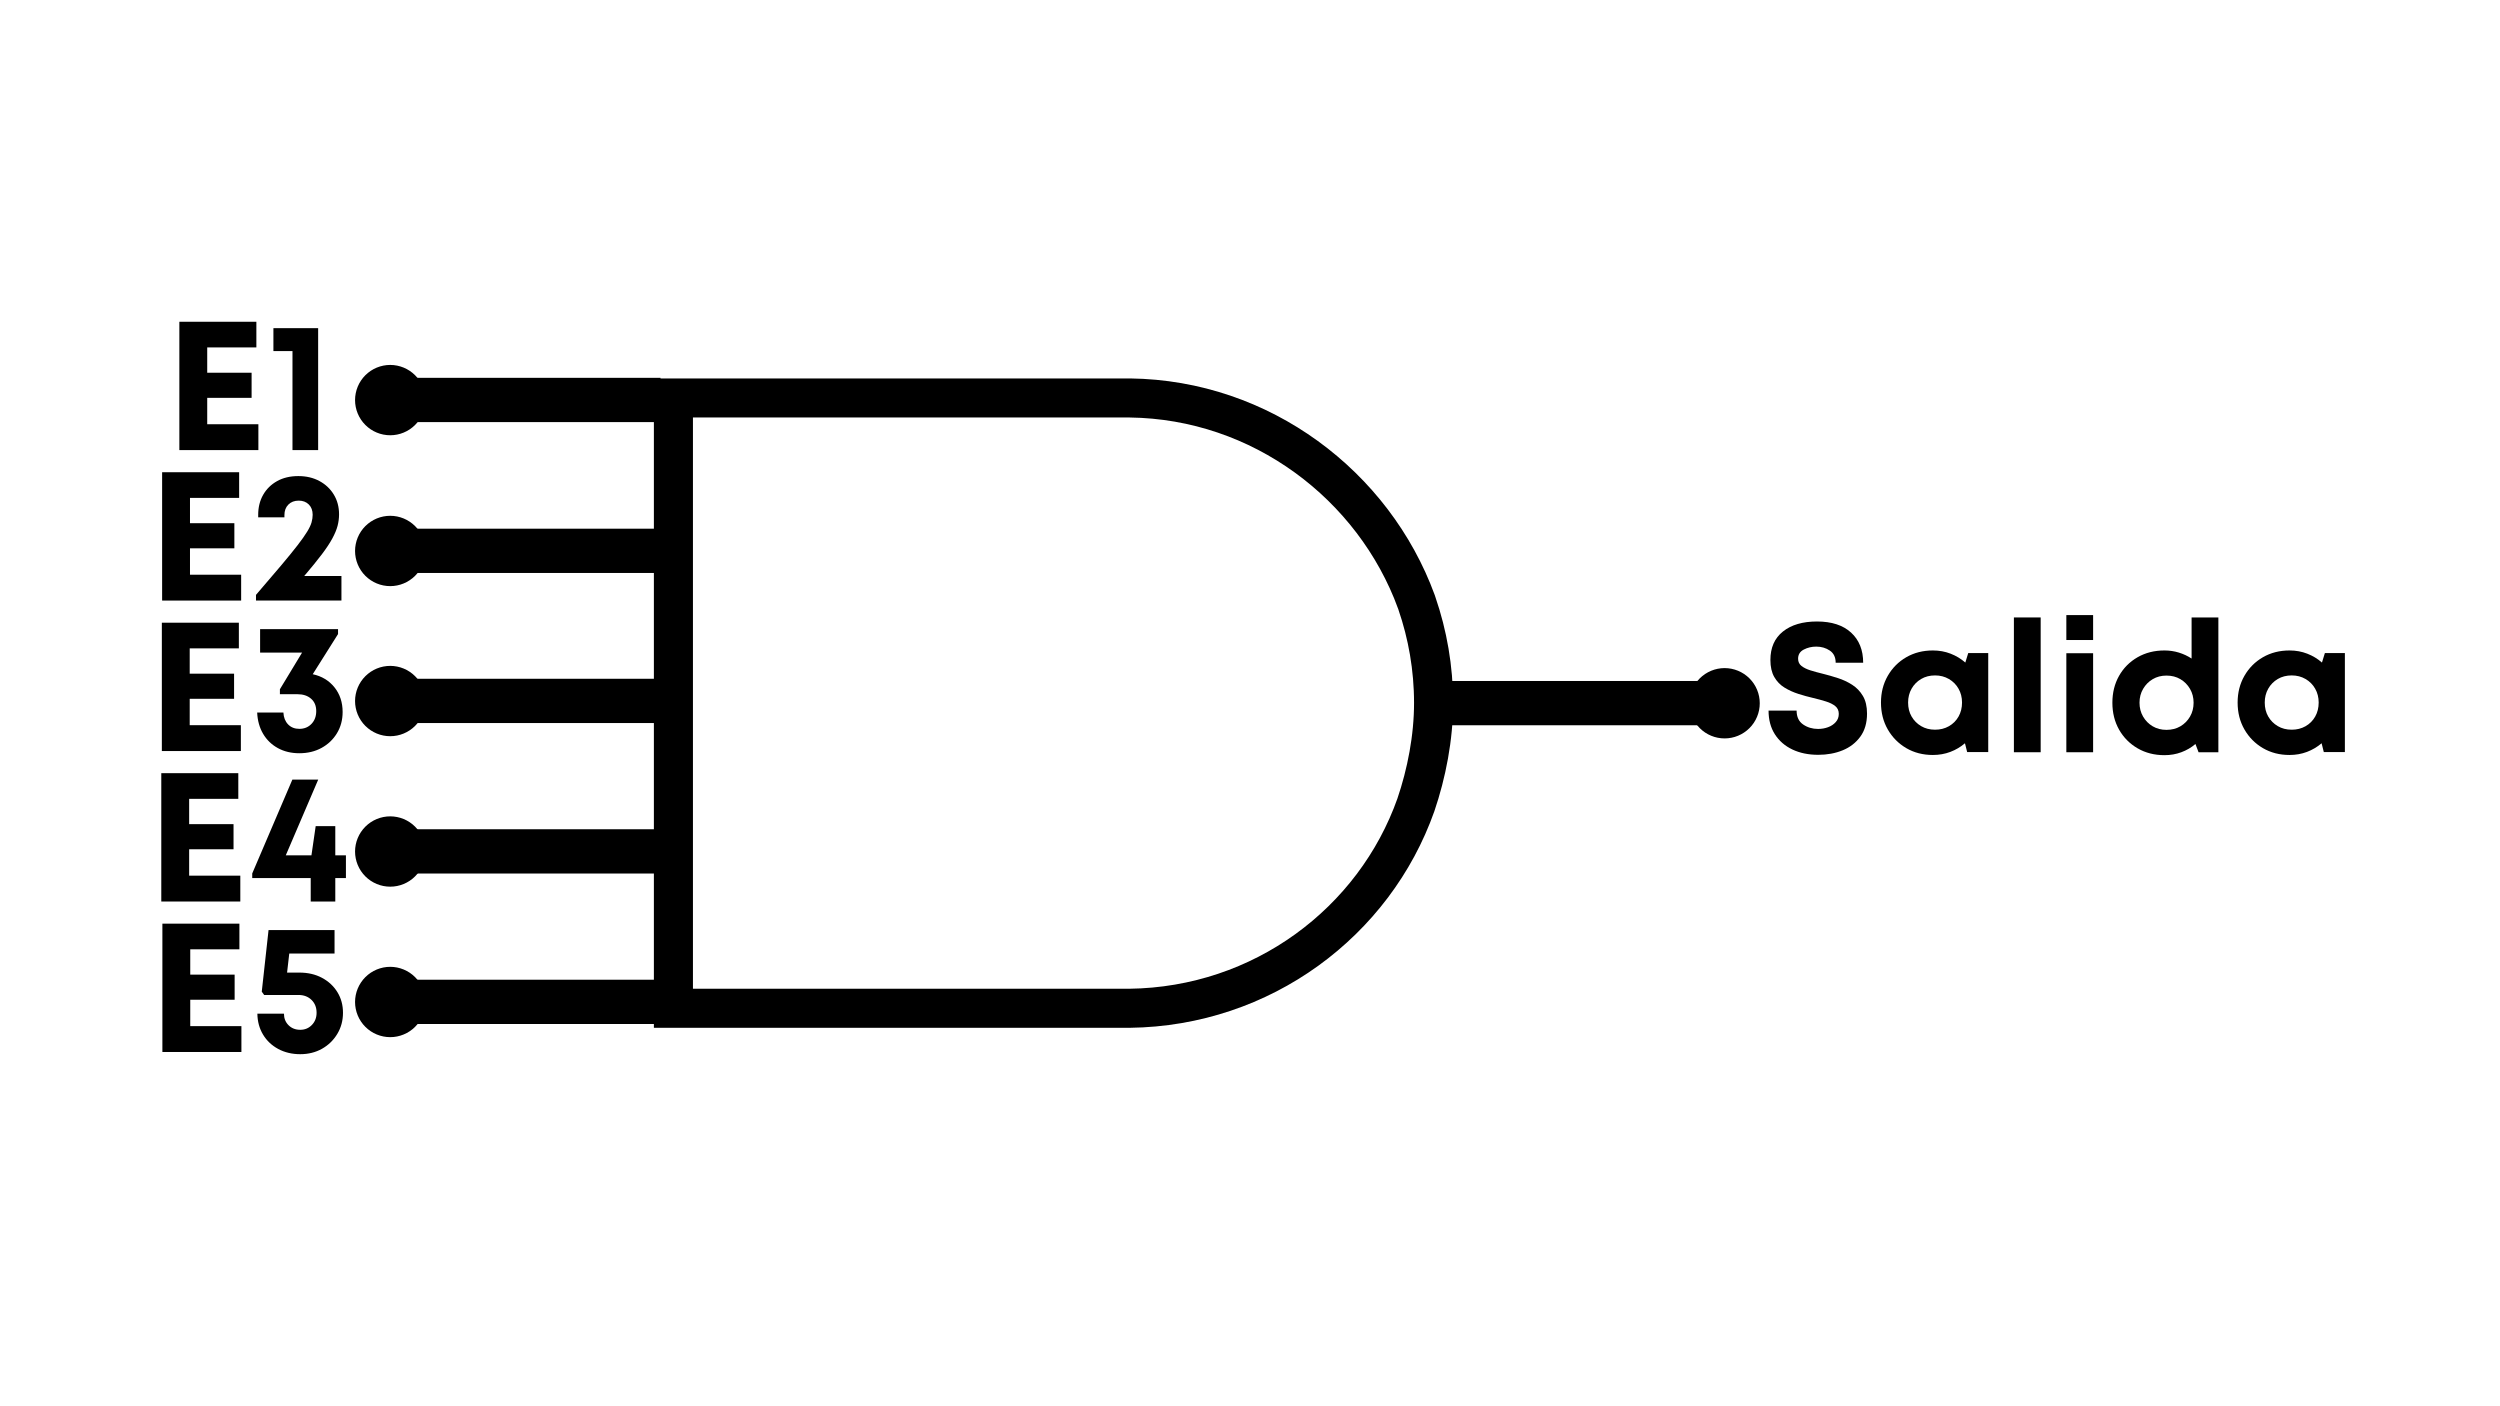 <svg xmlns="http://www.w3.org/2000/svg" xmlns:xlink="http://www.w3.org/1999/xlink" width="1920" zoomAndPan="magnify" viewBox="0 0 1440 810" height="1080" preserveAspectRatio="xMidYMid meet" version="1.0"><defs><g/><clipPath id="a357017534"><path d="M 376.637 217.977 L 836.992 217.977 L 836.992 592.016 L 376.637 592.016 Z M 376.637 217.977 " clip-rule="nonzero"/></clipPath><clipPath id="916971b0ea"><path d="M 826.191 467.27 C 832.711 448.094 836.992 426.293 836.992 404.895 C 836.992 383.5 833.324 362.91 826.801 343.934 C 826.598 343.531 826.598 343.129 826.395 342.723 C 800.309 271.469 731.43 218.984 650.934 217.977 L 376.637 217.977 L 376.637 592.016 L 650.73 592.016 C 731.836 591.008 800.719 539.332 826.191 467.27 Z M 826.191 467.27 " clip-rule="nonzero"/></clipPath><clipPath id="38c4c8bdf0"><path d="M 973.121 384.82 L 1013.621 384.82 L 1013.621 425.32 L 973.121 425.32 Z M 973.121 384.82 " clip-rule="nonzero"/></clipPath><clipPath id="fece670d5f"><path d="M 204.516 210.199 L 245.016 210.199 L 245.016 250.699 L 204.516 250.699 Z M 204.516 210.199 " clip-rule="nonzero"/></clipPath><clipPath id="8dcdfdb337"><path d="M 204.516 297.102 L 245.016 297.102 L 245.016 337.602 L 204.516 337.602 Z M 204.516 297.102 " clip-rule="nonzero"/></clipPath><clipPath id="a76b9f669c"><path d="M 204.516 383.547 L 245.016 383.547 L 245.016 424.047 L 204.516 424.047 Z M 204.516 383.547 " clip-rule="nonzero"/></clipPath><clipPath id="b0d6e171fc"><path d="M 204.516 470.219 L 245.016 470.219 L 245.016 510.719 L 204.516 510.719 Z M 204.516 470.219 " clip-rule="nonzero"/></clipPath><clipPath id="e0b833085f"><path d="M 204.516 556.891 L 245.016 556.891 L 245.016 597.391 L 204.516 597.391 Z M 204.516 556.891 " clip-rule="nonzero"/></clipPath></defs><g clip-path="url(#a357017534)"><g clip-path="url(#916971b0ea)"><path stroke-linecap="butt" transform="matrix(0, -0.75, 0.75, 0, 376.636, 592.016)" fill="none" stroke-linejoin="miter" d="M 166.328 599.407 C 191.896 608.1 220.964 613.808 249.495 613.808 C 278.021 613.808 305.474 608.918 330.776 600.22 C 331.313 599.949 331.849 599.949 332.391 599.678 C 427.396 564.897 497.375 473.058 498.719 365.73 L 498.719 0.001 L 0 0.001 L 0 365.459 C 1.344 473.6 70.245 565.444 166.328 599.407 Z M 166.328 599.407 " stroke="#000000" stroke-width="60" stroke-opacity="1" stroke-miterlimit="4"/></g></g><g fill="#000000" fill-opacity="1"><g transform="translate(1014.36, 433.291)"><g><path d="M 32.953 1.484 C 27.316 1.484 22.352 0.461 18.062 -1.578 C 13.77 -3.617 10.406 -6.539 7.969 -10.344 C 5.539 -14.156 4.328 -18.703 4.328 -23.984 L 20.484 -23.984 C 20.484 -20.391 21.734 -17.727 24.234 -16 C 26.734 -14.281 29.602 -13.422 32.844 -13.422 C 34.883 -13.422 36.801 -13.754 38.594 -14.422 C 40.395 -15.086 41.875 -16.07 43.031 -17.375 C 44.195 -18.676 44.781 -20.242 44.781 -22.078 C 44.781 -23.973 44.109 -25.469 42.766 -26.562 C 41.43 -27.656 39.641 -28.551 37.391 -29.25 C 35.141 -29.957 32.676 -30.629 30 -31.266 C 27.25 -31.898 24.43 -32.676 21.547 -33.594 C 18.66 -34.508 15.984 -35.723 13.516 -37.234 C 11.055 -38.742 9.086 -40.785 7.609 -43.359 C 6.129 -45.93 5.391 -49.188 5.391 -53.125 C 5.391 -60.238 7.801 -65.711 12.625 -69.547 C 17.445 -73.391 23.977 -75.312 32.219 -75.312 C 40.664 -75.312 47.211 -73.18 51.859 -68.922 C 56.504 -64.66 58.828 -58.867 58.828 -51.547 L 42.984 -51.547 C 42.984 -54.711 41.859 -57.051 39.609 -58.562 C 37.359 -60.082 34.754 -60.844 31.797 -60.844 C 29.191 -60.844 26.797 -60.273 24.609 -59.141 C 22.43 -58.016 21.344 -56.258 21.344 -53.875 C 21.344 -52.113 21.992 -50.723 23.297 -49.703 C 24.598 -48.68 26.32 -47.832 28.469 -47.156 C 30.613 -46.488 32.988 -45.836 35.594 -45.203 C 38.414 -44.504 41.301 -43.676 44.25 -42.719 C 47.207 -41.77 49.953 -40.484 52.484 -38.859 C 55.023 -37.242 57.086 -35.098 58.672 -32.422 C 60.254 -29.742 61.047 -26.363 61.047 -22.281 C 61.047 -16.938 59.758 -12.504 57.188 -8.984 C 54.625 -5.461 51.227 -2.836 47 -1.109 C 42.781 0.617 38.098 1.484 32.953 1.484 Z M 32.953 1.484 "/></g></g><g transform="translate(1079.738, 433.291)"><g><path d="M 53.969 -57.141 L 65.484 -57.141 L 65.484 -0.109 L 53.344 -0.109 L 52.078 -5.172 C 49.609 -3.055 46.805 -1.398 43.672 -0.203 C 40.535 0.984 37.176 1.578 33.594 1.578 C 27.883 1.578 22.773 0.258 18.266 -2.375 C 13.766 -5.02 10.211 -8.613 7.609 -13.156 C 5.004 -17.695 3.703 -22.852 3.703 -28.625 C 3.703 -34.332 5.004 -39.457 7.609 -44 C 10.211 -48.539 13.766 -52.113 18.266 -54.719 C 22.773 -57.32 27.883 -58.625 33.594 -58.625 C 37.25 -58.625 40.66 -58.004 43.828 -56.766 C 47.004 -55.535 49.82 -53.832 52.281 -51.656 Z M 34.859 -12.984 C 37.816 -12.984 40.473 -13.648 42.828 -14.984 C 45.191 -16.328 47.039 -18.176 48.375 -20.531 C 49.719 -22.895 50.391 -25.594 50.391 -28.625 C 50.391 -31.582 49.719 -34.238 48.375 -36.594 C 47.039 -38.957 45.191 -40.82 42.828 -42.188 C 40.473 -43.562 37.816 -44.25 34.859 -44.25 C 31.828 -44.25 29.148 -43.562 26.828 -42.188 C 24.504 -40.82 22.672 -38.957 21.328 -36.594 C 19.992 -34.238 19.328 -31.582 19.328 -28.625 C 19.328 -25.594 19.992 -22.914 21.328 -20.594 C 22.672 -18.27 24.504 -16.422 26.828 -15.047 C 29.148 -13.672 31.828 -12.984 34.859 -12.984 Z M 34.859 -12.984 "/></g></g><g transform="translate(1152.615, 433.291)"><g><path d="M 7.391 0 L 7.391 -77.641 L 22.812 -77.641 L 22.812 0 Z M 7.391 0 "/></g></g></g><g fill="#000000" fill-opacity="1"><g transform="translate(1182.822, 433.291)"><g><path d="M 7.391 -64.641 L 7.391 -79 L 22.812 -79 L 22.812 -64.641 Z M 7.391 0 L 7.391 -57.031 L 22.812 -57.031 L 22.812 0 Z M 7.391 0 "/></g></g></g><g fill="#000000" fill-opacity="1"><g transform="translate(1213.029, 433.291)"><g><path d="M 49.328 -77.641 L 64.75 -77.641 L 64.75 0 L 53.344 0 L 51.547 -4.75 C 49.148 -2.707 46.438 -1.125 43.406 0 C 40.383 1.125 37.145 1.688 33.688 1.688 C 27.914 1.688 22.758 0.367 18.219 -2.266 C 13.676 -4.91 10.117 -8.504 7.547 -13.047 C 4.984 -17.586 3.703 -22.742 3.703 -28.516 C 3.703 -34.297 4.984 -39.457 7.547 -44 C 10.117 -48.539 13.676 -52.113 18.219 -54.719 C 22.758 -57.32 27.914 -58.625 33.688 -58.625 C 36.582 -58.625 39.348 -58.219 41.984 -57.406 C 44.629 -56.594 47.078 -55.445 49.328 -53.969 Z M 34.859 -12.891 C 37.879 -12.891 40.551 -13.57 42.875 -14.938 C 45.207 -16.312 47.055 -18.176 48.422 -20.531 C 49.797 -22.895 50.484 -25.555 50.484 -28.516 C 50.484 -31.473 49.797 -34.129 48.422 -36.484 C 47.055 -38.848 45.207 -40.719 42.875 -42.094 C 40.551 -43.469 37.879 -44.156 34.859 -44.156 C 31.898 -44.156 29.258 -43.469 26.938 -42.094 C 24.613 -40.719 22.766 -38.848 21.391 -36.484 C 20.016 -34.129 19.328 -31.473 19.328 -28.516 C 19.328 -25.555 20.016 -22.895 21.391 -20.531 C 22.766 -18.176 24.613 -16.312 26.938 -14.938 C 29.258 -13.57 31.898 -12.891 34.859 -12.891 Z M 34.859 -12.891 "/></g></g><g transform="translate(1285.166, 433.291)"><g><path d="M 53.969 -57.141 L 65.484 -57.141 L 65.484 -0.109 L 53.344 -0.109 L 52.078 -5.172 C 49.609 -3.055 46.805 -1.398 43.672 -0.203 C 40.535 0.984 37.176 1.578 33.594 1.578 C 27.883 1.578 22.773 0.258 18.266 -2.375 C 13.766 -5.02 10.211 -8.613 7.609 -13.156 C 5.004 -17.695 3.703 -22.852 3.703 -28.625 C 3.703 -34.332 5.004 -39.457 7.609 -44 C 10.211 -48.539 13.766 -52.113 18.266 -54.719 C 22.773 -57.32 27.883 -58.625 33.594 -58.625 C 37.25 -58.625 40.66 -58.004 43.828 -56.766 C 47.004 -55.535 49.82 -53.832 52.281 -51.656 Z M 34.859 -12.984 C 37.816 -12.984 40.473 -13.648 42.828 -14.984 C 45.191 -16.328 47.039 -18.176 48.375 -20.531 C 49.719 -22.895 50.391 -25.594 50.391 -28.625 C 50.391 -31.582 49.719 -34.238 48.375 -36.594 C 47.039 -38.957 45.191 -40.82 42.828 -42.188 C 40.473 -43.562 37.816 -44.25 34.859 -44.25 C 31.828 -44.25 29.148 -43.562 26.828 -42.188 C 24.504 -40.82 22.672 -38.957 21.328 -36.594 C 19.992 -34.238 19.328 -31.582 19.328 -28.625 C 19.328 -25.594 19.992 -22.914 21.328 -20.594 C 22.672 -18.27 24.504 -16.422 26.828 -15.047 C 29.148 -13.672 31.828 -12.984 34.859 -12.984 Z M 34.859 -12.984 "/></g></g></g><path stroke-linecap="butt" transform="matrix(0.75, 0, -0, 0.75, 834.566, 392.25)" fill="none" stroke-linejoin="miter" d="M 0.001 17 L 227.522 17 " stroke="#000000" stroke-width="34" stroke-opacity="1" stroke-miterlimit="4"/><g clip-path="url(#38c4c8bdf0)"><path fill="#000000" d="M 1013.621 405.074 C 1013.621 405.738 1013.59 406.398 1013.523 407.059 C 1013.461 407.719 1013.363 408.375 1013.234 409.027 C 1013.105 409.676 1012.941 410.32 1012.75 410.953 C 1012.559 411.59 1012.336 412.211 1012.082 412.824 C 1011.828 413.438 1011.543 414.035 1011.23 414.621 C 1010.918 415.207 1010.578 415.773 1010.211 416.328 C 1009.84 416.879 1009.445 417.41 1009.027 417.922 C 1008.605 418.434 1008.16 418.926 1007.691 419.395 C 1007.223 419.863 1006.73 420.309 1006.219 420.73 C 1005.707 421.152 1005.172 421.547 1004.621 421.914 C 1004.07 422.281 1003.504 422.625 1002.918 422.938 C 1002.332 423.25 1001.734 423.531 1001.121 423.785 C 1000.508 424.039 999.883 424.262 999.25 424.457 C 998.613 424.648 997.973 424.809 997.32 424.938 C 996.672 425.066 996.016 425.164 995.355 425.23 C 994.695 425.293 994.035 425.328 993.371 425.328 C 992.707 425.328 992.047 425.293 991.387 425.23 C 990.727 425.164 990.07 425.066 989.418 424.938 C 988.77 424.809 988.125 424.648 987.492 424.457 C 986.855 424.262 986.234 424.039 985.621 423.785 C 985.008 423.531 984.41 423.25 983.824 422.938 C 983.238 422.625 982.672 422.281 982.117 421.914 C 981.566 421.547 981.035 421.152 980.523 420.73 C 980.008 420.309 979.52 419.863 979.051 419.395 C 978.582 418.926 978.137 418.434 977.715 417.922 C 977.293 417.41 976.898 416.879 976.531 416.328 C 976.164 415.773 975.82 415.207 975.508 414.621 C 975.195 414.035 974.914 413.438 974.66 412.824 C 974.406 412.211 974.184 411.59 973.988 410.953 C 973.797 410.32 973.637 409.676 973.508 409.027 C 973.379 408.375 973.281 407.719 973.215 407.059 C 973.148 406.398 973.117 405.738 973.117 405.074 C 973.117 404.41 973.148 403.75 973.215 403.09 C 973.281 402.43 973.379 401.773 973.508 401.125 C 973.637 400.473 973.797 399.832 973.988 399.195 C 974.184 398.562 974.406 397.938 974.66 397.324 C 974.914 396.711 975.195 396.113 975.508 395.527 C 975.82 394.941 976.164 394.375 976.531 393.824 C 976.898 393.273 977.293 392.738 977.715 392.227 C 978.137 391.715 978.582 391.223 979.051 390.754 C 979.52 390.285 980.008 389.84 980.523 389.418 C 981.035 389 981.566 388.605 982.117 388.234 C 982.672 387.867 983.238 387.527 983.824 387.215 C 984.41 386.902 985.008 386.617 985.621 386.363 C 986.234 386.109 986.855 385.887 987.492 385.695 C 988.125 385.5 988.77 385.34 989.418 385.211 C 990.07 385.082 990.727 384.984 991.387 384.918 C 992.047 384.855 992.707 384.82 993.371 384.82 C 994.035 384.82 994.695 384.855 995.355 384.918 C 996.016 384.984 996.672 385.082 997.32 385.211 C 997.973 385.34 998.613 385.5 999.25 385.695 C 999.883 385.887 1000.508 386.109 1001.121 386.363 C 1001.734 386.617 1002.332 386.902 1002.918 387.215 C 1003.504 387.527 1004.07 387.867 1004.621 388.234 C 1005.172 388.605 1005.707 389 1006.219 389.418 C 1006.73 389.84 1007.223 390.285 1007.691 390.754 C 1008.16 391.223 1008.605 391.715 1009.027 392.227 C 1009.445 392.738 1009.84 393.273 1010.211 393.824 C 1010.578 394.375 1010.918 394.941 1011.23 395.527 C 1011.543 396.113 1011.828 396.711 1012.082 397.324 C 1012.336 397.938 1012.559 398.562 1012.75 399.195 C 1012.941 399.832 1013.105 400.473 1013.234 401.125 C 1013.363 401.773 1013.461 402.43 1013.523 403.09 C 1013.59 403.75 1013.621 404.41 1013.621 405.074 Z M 1013.621 405.074 " fill-opacity="1" fill-rule="nonzero"/></g><g fill="#000000" fill-opacity="1"><g transform="translate(94.858, 259.254)"><g><path d="M 24.5 -14.891 L 53.969 -14.891 L 53.969 0 L 8.453 0 L 8.453 -73.922 L 52.812 -73.922 L 52.812 -59.141 L 24.5 -59.141 L 24.5 -44.562 L 50.062 -44.562 L 50.062 -30.094 L 24.5 -30.094 Z M 24.5 -14.891 "/></g></g></g><g fill="#000000" fill-opacity="1"><g transform="translate(153.893, 259.254)"><g><path d="M 3.594 -70.234 L 29.359 -70.234 L 29.359 0 L 14.578 0 L 14.578 -57.031 L 3.594 -57.031 Z M 3.594 -70.234 "/></g></g></g><path stroke-linecap="butt" transform="matrix(0.75, 0, -0, 0.75, 209.808, 217.629)" fill="none" stroke-linejoin="miter" d="M 0.001 17 L 227.522 17 " stroke="#000000" stroke-width="34" stroke-opacity="1" stroke-miterlimit="4"/><g clip-path="url(#fece670d5f)"><path fill="#000000" d="M 245.016 230.453 C 245.016 231.117 244.984 231.777 244.918 232.438 C 244.855 233.098 244.758 233.754 244.629 234.406 C 244.5 235.055 244.336 235.699 244.145 236.332 C 243.953 236.969 243.73 237.59 243.477 238.203 C 243.223 238.816 242.938 239.414 242.625 240 C 242.312 240.586 241.973 241.152 241.605 241.707 C 241.234 242.258 240.84 242.789 240.422 243.301 C 240 243.816 239.555 244.305 239.086 244.773 C 238.617 245.242 238.125 245.688 237.613 246.109 C 237.102 246.531 236.566 246.926 236.016 247.293 C 235.465 247.66 234.895 248.004 234.312 248.316 C 233.727 248.629 233.129 248.91 232.516 249.164 C 231.902 249.418 231.277 249.641 230.645 249.836 C 230.008 250.027 229.367 250.188 228.715 250.316 C 228.066 250.445 227.41 250.543 226.75 250.609 C 226.09 250.672 225.43 250.707 224.766 250.707 C 224.102 250.707 223.441 250.672 222.781 250.609 C 222.121 250.543 221.465 250.445 220.812 250.316 C 220.164 250.188 219.52 250.027 218.887 249.836 C 218.25 249.641 217.629 249.418 217.016 249.164 C 216.402 248.91 215.801 248.629 215.219 248.316 C 214.633 248.004 214.062 247.66 213.512 247.293 C 212.961 246.926 212.43 246.531 211.918 246.109 C 211.402 245.688 210.914 245.242 210.445 244.773 C 209.977 244.305 209.531 243.816 209.109 243.301 C 208.688 242.789 208.293 242.258 207.926 241.707 C 207.555 241.152 207.215 240.586 206.902 240 C 206.59 239.414 206.309 238.816 206.055 238.203 C 205.801 237.59 205.578 236.969 205.383 236.332 C 205.191 235.699 205.031 235.055 204.902 234.406 C 204.773 233.754 204.676 233.098 204.609 232.438 C 204.543 231.777 204.512 231.117 204.512 230.453 C 204.512 229.789 204.543 229.129 204.609 228.469 C 204.676 227.809 204.773 227.152 204.902 226.504 C 205.031 225.852 205.191 225.211 205.383 224.574 C 205.578 223.941 205.801 223.316 206.055 222.703 C 206.309 222.09 206.59 221.492 206.902 220.906 C 207.215 220.32 207.555 219.754 207.926 219.203 C 208.293 218.652 208.688 218.117 209.109 217.605 C 209.531 217.094 209.977 216.602 210.445 216.133 C 210.914 215.664 211.402 215.219 211.918 214.797 C 212.43 214.379 212.961 213.984 213.512 213.613 C 214.062 213.246 214.633 212.906 215.219 212.594 C 215.801 212.281 216.402 211.996 217.016 211.742 C 217.629 211.488 218.25 211.266 218.887 211.074 C 219.52 210.879 220.164 210.719 220.812 210.59 C 221.465 210.461 222.121 210.363 222.781 210.297 C 223.441 210.234 224.102 210.199 224.766 210.199 C 225.43 210.199 226.09 210.234 226.75 210.297 C 227.41 210.363 228.066 210.461 228.715 210.59 C 229.367 210.719 230.008 210.879 230.645 211.074 C 231.277 211.266 231.902 211.488 232.516 211.742 C 233.129 211.996 233.727 212.281 234.312 212.594 C 234.895 212.906 235.465 213.246 236.016 213.613 C 236.566 213.984 237.102 214.379 237.613 214.797 C 238.125 215.219 238.617 215.664 239.086 216.133 C 239.555 216.602 240 217.094 240.422 217.605 C 240.84 218.117 241.234 218.652 241.605 219.203 C 241.973 219.754 242.312 220.32 242.625 220.906 C 242.938 221.492 243.223 222.09 243.477 222.703 C 243.73 223.316 243.953 223.941 244.145 224.574 C 244.336 225.211 244.5 225.852 244.629 226.504 C 244.758 227.152 244.855 227.809 244.918 228.469 C 244.984 229.129 245.016 229.789 245.016 230.453 Z M 245.016 230.453 " fill-opacity="1" fill-rule="nonzero"/></g><g fill="#000000" fill-opacity="1"><g transform="translate(84.932, 345.927)"><g><path d="M 24.5 -14.891 L 53.969 -14.891 L 53.969 0 L 8.453 0 L 8.453 -73.922 L 52.812 -73.922 L 52.812 -59.141 L 24.5 -59.141 L 24.5 -44.562 L 50.062 -44.562 L 50.062 -30.094 L 24.5 -30.094 Z M 24.5 -14.891 "/></g></g></g><g fill="#000000" fill-opacity="1"><g transform="translate(143.968, 345.927)"><g><path d="M 31.266 -14.156 L 52.703 -14.156 L 52.703 0 L 3.484 0 L 3.484 -3.281 C 9.254 -9.969 14.094 -15.633 18 -20.281 C 21.914 -24.926 25.066 -28.797 27.453 -31.891 C 29.848 -34.992 31.676 -37.582 32.938 -39.656 C 34.207 -41.727 35.055 -43.52 35.484 -45.031 C 35.91 -46.551 36.125 -48.016 36.125 -49.422 C 36.125 -51.891 35.383 -53.863 33.906 -55.344 C 32.426 -56.82 30.488 -57.562 28.094 -57.562 C 25.625 -57.562 23.633 -56.801 22.125 -55.281 C 20.613 -53.77 19.859 -51.75 19.859 -49.219 L 19.859 -47.953 L 4.75 -47.953 L 4.75 -49.422 C 4.75 -53.723 5.695 -57.547 7.594 -60.891 C 9.5 -64.234 12.176 -66.867 15.625 -68.797 C 19.082 -70.734 23.164 -71.703 27.875 -71.703 C 32.457 -71.703 36.508 -70.75 40.031 -68.844 C 43.551 -66.945 46.312 -64.344 48.312 -61.031 C 50.32 -57.727 51.328 -53.93 51.328 -49.641 C 51.328 -47.453 51.047 -45.266 50.484 -43.078 C 49.922 -40.898 48.914 -38.473 47.469 -35.797 C 46.031 -33.117 43.988 -30.035 41.344 -26.547 C 38.707 -23.066 35.348 -18.938 31.266 -14.156 Z M 31.266 -14.156 "/></g></g></g><path stroke-linecap="butt" transform="matrix(0.75, 0, -0, 0.75, 209.808, 304.529)" fill="none" stroke-linejoin="miter" d="M 0.001 16.998 L 227.522 16.998 " stroke="#000000" stroke-width="34" stroke-opacity="1" stroke-miterlimit="4"/><g clip-path="url(#8dcdfdb337)"><path fill="#000000" d="M 245.016 317.352 C 245.016 318.016 244.984 318.68 244.918 319.34 C 244.855 320 244.758 320.652 244.629 321.305 C 244.5 321.953 244.336 322.598 244.145 323.23 C 243.953 323.867 243.73 324.492 243.477 325.105 C 243.223 325.715 242.938 326.316 242.625 326.898 C 242.312 327.484 241.973 328.055 241.605 328.605 C 241.234 329.156 240.84 329.688 240.422 330.203 C 240 330.715 239.555 331.203 239.086 331.676 C 238.617 332.145 238.125 332.59 237.613 333.008 C 237.102 333.43 236.566 333.824 236.016 334.191 C 235.465 334.562 234.895 334.902 234.312 335.215 C 233.727 335.527 233.129 335.809 232.516 336.062 C 231.902 336.316 231.277 336.543 230.645 336.734 C 230.008 336.926 229.367 337.086 228.715 337.215 C 228.066 337.348 227.41 337.441 226.75 337.508 C 226.09 337.574 225.43 337.605 224.766 337.605 C 224.102 337.605 223.441 337.574 222.781 337.508 C 222.121 337.441 221.465 337.348 220.812 337.215 C 220.164 337.086 219.52 336.926 218.887 336.734 C 218.25 336.543 217.629 336.316 217.016 336.062 C 216.402 335.809 215.801 335.527 215.219 335.215 C 214.633 334.902 214.062 334.562 213.512 334.191 C 212.961 333.824 212.43 333.43 211.918 333.008 C 211.402 332.59 210.914 332.145 210.445 331.676 C 209.977 331.203 209.531 330.715 209.109 330.203 C 208.688 329.688 208.293 329.156 207.926 328.605 C 207.555 328.055 207.215 327.484 206.902 326.898 C 206.59 326.316 206.309 325.715 206.055 325.105 C 205.801 324.492 205.578 323.867 205.383 323.23 C 205.191 322.598 205.031 321.953 204.902 321.305 C 204.773 320.652 204.676 320 204.609 319.34 C 204.543 318.68 204.512 318.016 204.512 317.352 C 204.512 316.691 204.543 316.027 204.609 315.367 C 204.676 314.707 204.773 314.055 204.902 313.402 C 205.031 312.75 205.191 312.109 205.383 311.473 C 205.578 310.84 205.801 310.215 206.055 309.602 C 206.309 308.988 206.59 308.391 206.902 307.805 C 207.215 307.223 207.555 306.652 207.926 306.102 C 208.293 305.551 208.688 305.02 209.109 304.504 C 209.531 303.992 209.977 303.5 210.445 303.031 C 210.914 302.562 211.402 302.117 211.918 301.699 C 212.43 301.277 212.961 300.883 213.512 300.516 C 214.062 300.145 214.633 299.805 215.219 299.492 C 215.801 299.18 216.402 298.895 217.016 298.641 C 217.629 298.387 218.25 298.164 218.887 297.973 C 219.52 297.781 220.164 297.621 220.812 297.488 C 221.465 297.359 222.121 297.262 222.781 297.199 C 223.441 297.133 224.102 297.102 224.766 297.102 C 225.43 297.102 226.09 297.133 226.75 297.199 C 227.41 297.262 228.066 297.359 228.715 297.488 C 229.367 297.621 230.008 297.781 230.645 297.973 C 231.277 298.164 231.902 298.387 232.516 298.641 C 233.129 298.895 233.727 299.18 234.312 299.492 C 234.895 299.805 235.465 300.145 236.016 300.516 C 236.566 300.883 237.102 301.277 237.613 301.699 C 238.125 302.117 238.617 302.562 239.086 303.031 C 239.555 303.5 240 303.992 240.422 304.504 C 240.84 305.02 241.234 305.551 241.605 306.102 C 241.973 306.652 242.312 307.223 242.625 307.805 C 242.938 308.391 243.223 308.988 243.477 309.602 C 243.73 310.215 243.953 310.84 244.145 311.473 C 244.336 312.109 244.5 312.75 244.629 313.402 C 244.758 314.055 244.855 314.707 244.918 315.367 C 244.984 316.027 245.016 316.691 245.016 317.352 Z M 245.016 317.352 " fill-opacity="1" fill-rule="nonzero"/></g><g fill="#000000" fill-opacity="1"><g transform="translate(84.768, 432.6)"><g><path d="M 24.5 -14.891 L 53.969 -14.891 L 53.969 0 L 8.453 0 L 8.453 -73.922 L 52.812 -73.922 L 52.812 -59.141 L 24.5 -59.141 L 24.5 -44.562 L 50.062 -44.562 L 50.062 -30.094 L 24.5 -30.094 Z M 24.5 -14.891 "/></g></g></g><g fill="#000000" fill-opacity="1"><g transform="translate(143.804, 432.6)"><g><path d="M 36.328 -44.25 C 41.535 -43.125 45.707 -40.609 48.844 -36.703 C 51.977 -32.797 53.547 -28.062 53.547 -22.5 C 53.547 -17.914 52.453 -13.828 50.266 -10.234 C 48.086 -6.648 45.129 -3.836 41.391 -1.797 C 37.66 0.242 33.406 1.266 28.625 1.266 C 23.977 1.266 19.859 0.281 16.266 -1.688 C 12.672 -3.656 9.832 -6.398 7.75 -9.922 C 5.676 -13.441 4.535 -17.523 4.328 -22.172 L 19.438 -22.172 C 19.57 -19.359 20.469 -17.086 22.125 -15.359 C 23.781 -13.641 25.945 -12.781 28.625 -12.781 C 31.438 -12.781 33.758 -13.727 35.594 -15.625 C 37.426 -17.531 38.344 -19.992 38.344 -23.016 C 38.344 -26.047 37.352 -28.422 35.375 -30.141 C 33.406 -31.867 30.801 -32.734 27.562 -32.734 L 17.422 -32.734 L 17.422 -35.594 L 30.203 -56.719 L 6.016 -56.719 L 6.016 -70.234 L 50.906 -70.234 L 50.906 -67.375 Z M 36.328 -44.25 "/></g></g></g><path stroke-linecap="butt" transform="matrix(0.75, 0, -0, 0.75, 209.808, 390.975)" fill="none" stroke-linejoin="miter" d="M 0.001 16.997 L 227.522 16.997 " stroke="#000000" stroke-width="34" stroke-opacity="1" stroke-miterlimit="4"/><g clip-path="url(#a76b9f669c)"><path fill="#000000" d="M 245.016 403.801 C 245.016 404.461 244.984 405.125 244.918 405.785 C 244.855 406.445 244.758 407.102 244.629 407.75 C 244.5 408.402 244.336 409.043 244.145 409.68 C 243.953 410.312 243.73 410.938 243.477 411.551 C 243.223 412.164 242.938 412.762 242.625 413.348 C 242.312 413.93 241.973 414.5 241.605 415.051 C 241.234 415.602 240.84 416.133 240.422 416.648 C 240 417.16 239.555 417.652 239.086 418.121 C 238.617 418.59 238.125 419.035 237.613 419.453 C 237.102 419.875 236.566 420.27 236.016 420.637 C 235.465 421.008 234.895 421.348 234.312 421.66 C 233.727 421.973 233.129 422.258 232.516 422.512 C 231.902 422.766 231.277 422.988 230.645 423.18 C 230.008 423.371 229.367 423.535 228.715 423.664 C 228.066 423.793 227.41 423.891 226.75 423.953 C 226.09 424.02 225.43 424.051 224.766 424.051 C 224.102 424.051 223.441 424.02 222.781 423.953 C 222.121 423.891 221.465 423.793 220.812 423.664 C 220.164 423.535 219.52 423.371 218.887 423.18 C 218.25 422.988 217.629 422.766 217.016 422.512 C 216.402 422.258 215.801 421.973 215.219 421.66 C 214.633 421.348 214.062 421.008 213.512 420.637 C 212.961 420.27 212.43 419.875 211.918 419.453 C 211.402 419.035 210.914 418.59 210.445 418.121 C 209.977 417.652 209.531 417.16 209.109 416.648 C 208.688 416.133 208.293 415.602 207.926 415.051 C 207.555 414.5 207.215 413.93 206.902 413.348 C 206.59 412.762 206.309 412.164 206.055 411.551 C 205.801 410.938 205.578 410.312 205.383 409.68 C 205.191 409.043 205.031 408.402 204.902 407.75 C 204.773 407.102 204.676 406.445 204.609 405.785 C 204.543 405.125 204.512 404.461 204.512 403.801 C 204.512 403.137 204.543 402.473 204.609 401.812 C 204.676 401.152 204.773 400.5 204.902 399.848 C 205.031 399.199 205.191 398.555 205.383 397.922 C 205.578 397.285 205.801 396.66 206.055 396.051 C 206.309 395.438 206.59 394.836 206.902 394.254 C 207.215 393.668 207.555 393.098 207.926 392.547 C 208.293 391.996 208.688 391.465 209.109 390.953 C 209.531 390.438 209.977 389.949 210.445 389.48 C 210.914 389.008 211.402 388.566 211.918 388.145 C 212.43 387.723 212.961 387.328 213.512 386.961 C 214.062 386.59 214.633 386.25 215.219 385.938 C 215.801 385.625 216.402 385.344 217.016 385.09 C 217.629 384.836 218.25 384.609 218.887 384.418 C 219.52 384.227 220.164 384.066 220.812 383.938 C 221.465 383.805 222.121 383.711 222.781 383.645 C 223.441 383.578 224.102 383.547 224.766 383.547 C 225.43 383.547 226.09 383.578 226.75 383.645 C 227.41 383.711 228.066 383.805 228.715 383.938 C 229.367 384.066 230.008 384.227 230.645 384.418 C 231.277 384.609 231.902 384.836 232.516 385.09 C 233.129 385.344 233.727 385.625 234.312 385.938 C 234.895 386.25 235.465 386.59 236.016 386.961 C 236.566 387.328 237.102 387.723 237.613 388.145 C 238.125 388.566 238.617 389.008 239.086 389.48 C 239.555 389.949 240 390.438 240.422 390.953 C 240.84 391.465 241.234 391.996 241.605 392.547 C 241.973 393.098 242.312 393.668 242.625 394.254 C 242.938 394.836 243.223 395.438 243.477 396.051 C 243.73 396.66 243.953 397.285 244.145 397.922 C 244.336 398.555 244.5 399.199 244.629 399.848 C 244.758 400.5 244.855 401.152 244.918 401.812 C 244.984 402.473 245.016 403.137 245.016 403.801 Z M 245.016 403.801 " fill-opacity="1" fill-rule="nonzero"/></g><g fill="#000000" fill-opacity="1"><g transform="translate(84.452, 519.272)"><g><path d="M 24.5 -14.891 L 53.969 -14.891 L 53.969 0 L 8.453 0 L 8.453 -73.922 L 52.812 -73.922 L 52.812 -59.141 L 24.5 -59.141 L 24.5 -44.562 L 50.062 -44.562 L 50.062 -30.094 L 24.5 -30.094 Z M 24.5 -14.891 "/></g></g></g><g fill="#000000" fill-opacity="1"><g transform="translate(143.487, 519.272)"><g><path d="M 55.766 -26.609 L 55.766 -13.516 L 49.641 -13.516 L 49.641 0 L 35.484 0 L 35.484 -13.516 L 1.797 -13.516 L 1.797 -16.156 L 24.922 -70.234 L 39.812 -70.234 L 21.125 -26.609 L 35.906 -26.609 L 38.344 -43.406 L 49.641 -43.406 L 49.641 -26.609 Z M 55.766 -26.609 "/></g></g></g><path stroke-linecap="butt" transform="matrix(0.75, 0, -0, 0.75, 209.808, 477.647)" fill="none" stroke-linejoin="miter" d="M 0.001 17.001 L 227.522 17.001 " stroke="#000000" stroke-width="34" stroke-opacity="1" stroke-miterlimit="4"/><g clip-path="url(#b0d6e171fc)"><path fill="#000000" d="M 245.016 490.473 C 245.016 491.137 244.984 491.797 244.918 492.457 C 244.855 493.117 244.758 493.773 244.629 494.422 C 244.5 495.074 244.336 495.715 244.145 496.352 C 243.953 496.984 243.73 497.609 243.477 498.223 C 243.223 498.836 242.938 499.434 242.625 500.02 C 242.312 500.605 241.973 501.172 241.605 501.723 C 241.234 502.273 240.84 502.809 240.422 503.32 C 240 503.832 239.555 504.324 239.086 504.793 C 238.617 505.262 238.125 505.707 237.613 506.129 C 237.102 506.547 236.566 506.941 236.016 507.312 C 235.465 507.68 234.895 508.02 234.312 508.332 C 233.727 508.645 233.129 508.93 232.516 509.184 C 231.902 509.438 231.277 509.66 230.645 509.852 C 230.008 510.043 229.367 510.207 228.715 510.336 C 228.066 510.465 227.41 510.562 226.75 510.625 C 226.09 510.691 225.43 510.723 224.766 510.723 C 224.102 510.723 223.441 510.691 222.781 510.625 C 222.121 510.562 221.465 510.465 220.812 510.336 C 220.164 510.207 219.52 510.043 218.887 509.852 C 218.25 509.66 217.629 509.438 217.016 509.184 C 216.402 508.93 215.801 508.645 215.219 508.332 C 214.633 508.02 214.062 507.68 213.512 507.312 C 212.961 506.941 212.43 506.547 211.918 506.129 C 211.402 505.707 210.914 505.262 210.445 504.793 C 209.977 504.324 209.531 503.832 209.109 503.32 C 208.688 502.809 208.293 502.273 207.926 501.723 C 207.555 501.172 207.215 500.605 206.902 500.02 C 206.59 499.434 206.309 498.836 206.055 498.223 C 205.801 497.609 205.578 496.984 205.383 496.352 C 205.191 495.715 205.031 495.074 204.902 494.422 C 204.773 493.773 204.676 493.117 204.609 492.457 C 204.543 491.797 204.512 491.137 204.512 490.473 C 204.512 489.809 204.543 489.148 204.609 488.488 C 204.676 487.828 204.773 487.172 204.902 486.52 C 205.031 485.871 205.191 485.227 205.383 484.594 C 205.578 483.957 205.801 483.336 206.055 482.723 C 206.309 482.109 206.59 481.512 206.902 480.926 C 207.215 480.34 207.555 479.773 207.926 479.219 C 208.293 478.668 208.688 478.137 209.109 477.625 C 209.531 477.109 209.977 476.621 210.445 476.152 C 210.914 475.684 211.402 475.238 211.918 474.816 C 212.43 474.395 212.961 474 213.512 473.633 C 214.062 473.266 214.633 472.922 215.219 472.609 C 215.801 472.297 216.402 472.016 217.016 471.762 C 217.629 471.508 218.25 471.285 218.887 471.09 C 219.52 470.898 220.164 470.738 220.812 470.609 C 221.465 470.48 222.121 470.383 222.781 470.316 C 223.441 470.25 224.102 470.219 224.766 470.219 C 225.43 470.219 226.09 470.25 226.75 470.316 C 227.41 470.383 228.066 470.48 228.715 470.609 C 229.367 470.738 230.008 470.898 230.645 471.09 C 231.277 471.285 231.902 471.508 232.516 471.762 C 233.129 472.016 233.727 472.297 234.312 472.609 C 234.895 472.922 235.465 473.266 236.016 473.633 C 236.566 474 237.102 474.395 237.613 474.816 C 238.125 475.238 238.617 475.684 239.086 476.152 C 239.555 476.621 240 477.109 240.422 477.625 C 240.84 478.137 241.234 478.668 241.605 479.219 C 241.973 479.773 242.312 480.34 242.625 480.926 C 242.938 481.512 243.223 482.109 243.477 482.723 C 243.73 483.336 243.953 483.957 244.145 484.594 C 244.336 485.227 244.5 485.871 244.629 486.52 C 244.758 487.172 244.855 487.828 244.918 488.488 C 244.984 489.148 245.016 489.809 245.016 490.473 Z M 245.016 490.473 " fill-opacity="1" fill-rule="nonzero"/></g><g fill="#000000" fill-opacity="1"><g transform="translate(85.084, 605.945)"><g><path d="M 24.5 -14.891 L 53.969 -14.891 L 53.969 0 L 8.453 0 L 8.453 -73.922 L 52.812 -73.922 L 52.812 -59.141 L 24.5 -59.141 L 24.5 -44.562 L 50.062 -44.562 L 50.062 -30.094 L 24.5 -30.094 Z M 24.5 -14.891 "/></g></g></g><g fill="#000000" fill-opacity="1"><g transform="translate(144.12, 605.945)"><g><path d="M 28.297 -45.734 C 33.234 -45.734 37.582 -44.727 41.344 -42.719 C 45.113 -40.707 48.07 -37.957 50.219 -34.469 C 52.363 -30.988 53.438 -27.031 53.438 -22.594 C 53.438 -18.094 52.344 -14.031 50.156 -10.406 C 47.977 -6.781 45.039 -3.926 41.344 -1.844 C 37.645 0.227 33.473 1.266 28.828 1.266 C 24.109 1.266 19.883 0.266 16.156 -1.734 C 12.426 -3.742 9.504 -6.508 7.391 -10.031 C 5.273 -13.551 4.188 -17.566 4.125 -22.078 L 19.438 -22.078 C 19.438 -19.398 20.316 -17.18 22.078 -15.422 C 23.836 -13.66 26.086 -12.781 28.828 -12.781 C 31.504 -12.781 33.738 -13.711 35.531 -15.578 C 37.332 -17.441 38.234 -19.781 38.234 -22.594 C 38.234 -25.625 37.266 -28.086 35.328 -29.984 C 33.391 -31.891 30.875 -32.844 27.781 -32.844 L 8.031 -32.844 L 6.656 -34.75 L 10.562 -70.234 L 48.578 -70.234 L 48.578 -56.719 L 22.5 -56.719 L 21.234 -45.734 Z M 28.297 -45.734 "/></g></g></g><path stroke-linecap="butt" transform="matrix(0.75, 0, -0, 0.75, 209.808, 564.32)" fill="none" stroke-linejoin="miter" d="M 0.001 17 L 227.522 17 " stroke="#000000" stroke-width="34" stroke-opacity="1" stroke-miterlimit="4"/><g clip-path="url(#e0b833085f)"><path fill="#000000" d="M 245.016 577.145 C 245.016 577.809 244.984 578.469 244.918 579.129 C 244.855 579.789 244.758 580.445 244.629 581.098 C 244.5 581.746 244.336 582.391 244.145 583.023 C 243.953 583.66 243.73 584.281 243.477 584.895 C 243.223 585.508 242.938 586.105 242.625 586.691 C 242.312 587.277 241.973 587.844 241.605 588.395 C 241.234 588.949 240.84 589.48 240.422 589.992 C 240 590.504 239.555 590.996 239.086 591.465 C 238.617 591.934 238.125 592.379 237.613 592.801 C 237.102 593.223 236.566 593.617 236.016 593.984 C 235.465 594.352 234.895 594.691 234.312 595.004 C 233.727 595.32 233.129 595.602 232.516 595.855 C 231.902 596.109 231.277 596.332 230.645 596.523 C 230.008 596.719 229.367 596.879 228.715 597.008 C 228.066 597.137 227.41 597.234 226.75 597.301 C 226.09 597.363 225.43 597.398 224.766 597.398 C 224.102 597.398 223.441 597.363 222.781 597.301 C 222.121 597.234 221.465 597.137 220.812 597.008 C 220.164 596.879 219.52 596.719 218.887 596.523 C 218.25 596.332 217.629 596.109 217.016 595.855 C 216.402 595.602 215.801 595.32 215.219 595.004 C 214.633 594.691 214.062 594.352 213.512 593.984 C 212.961 593.617 212.43 593.223 211.918 592.801 C 211.402 592.379 210.914 591.934 210.445 591.465 C 209.977 590.996 209.531 590.504 209.109 589.992 C 208.688 589.48 208.293 588.949 207.926 588.395 C 207.555 587.844 207.215 587.277 206.902 586.691 C 206.59 586.105 206.309 585.508 206.055 584.895 C 205.801 584.281 205.578 583.66 205.383 583.023 C 205.191 582.391 205.031 581.746 204.902 581.098 C 204.773 580.445 204.676 579.789 204.609 579.129 C 204.543 578.469 204.512 577.809 204.512 577.145 C 204.512 576.48 204.543 575.82 204.609 575.16 C 204.676 574.5 204.773 573.844 204.902 573.195 C 205.031 572.543 205.191 571.902 205.383 571.266 C 205.578 570.633 205.801 570.008 206.055 569.395 C 206.309 568.781 206.59 568.184 206.902 567.598 C 207.215 567.012 207.555 566.445 207.926 565.895 C 208.293 565.34 208.688 564.809 209.109 564.297 C 209.531 563.785 209.977 563.293 210.445 562.824 C 210.914 562.355 211.402 561.91 211.918 561.488 C 212.43 561.07 212.961 560.672 213.512 560.305 C 214.062 559.938 214.633 559.598 215.219 559.285 C 215.801 558.973 216.402 558.688 217.016 558.434 C 217.629 558.18 218.25 557.957 218.887 557.766 C 219.52 557.57 220.164 557.41 220.812 557.281 C 221.465 557.152 222.121 557.055 222.781 556.988 C 223.441 556.926 224.102 556.891 224.766 556.891 C 225.43 556.891 226.09 556.926 226.75 556.988 C 227.41 557.055 228.066 557.152 228.715 557.281 C 229.367 557.41 230.008 557.57 230.645 557.766 C 231.277 557.957 231.902 558.18 232.516 558.434 C 233.129 558.688 233.727 558.973 234.312 559.285 C 234.895 559.598 235.465 559.938 236.016 560.305 C 236.566 560.672 237.102 561.07 237.613 561.488 C 238.125 561.91 238.617 562.355 239.086 562.824 C 239.555 563.293 240 563.785 240.422 564.297 C 240.84 564.809 241.234 565.34 241.605 565.895 C 241.973 566.445 242.312 567.012 242.625 567.598 C 242.938 568.184 243.223 568.781 243.477 569.395 C 243.73 570.008 243.953 570.633 244.145 571.266 C 244.336 571.902 244.5 572.543 244.629 573.195 C 244.758 573.844 244.855 574.5 244.918 575.16 C 244.984 575.82 245.016 576.48 245.016 577.145 Z M 245.016 577.145 " fill-opacity="1" fill-rule="nonzero"/></g></svg>